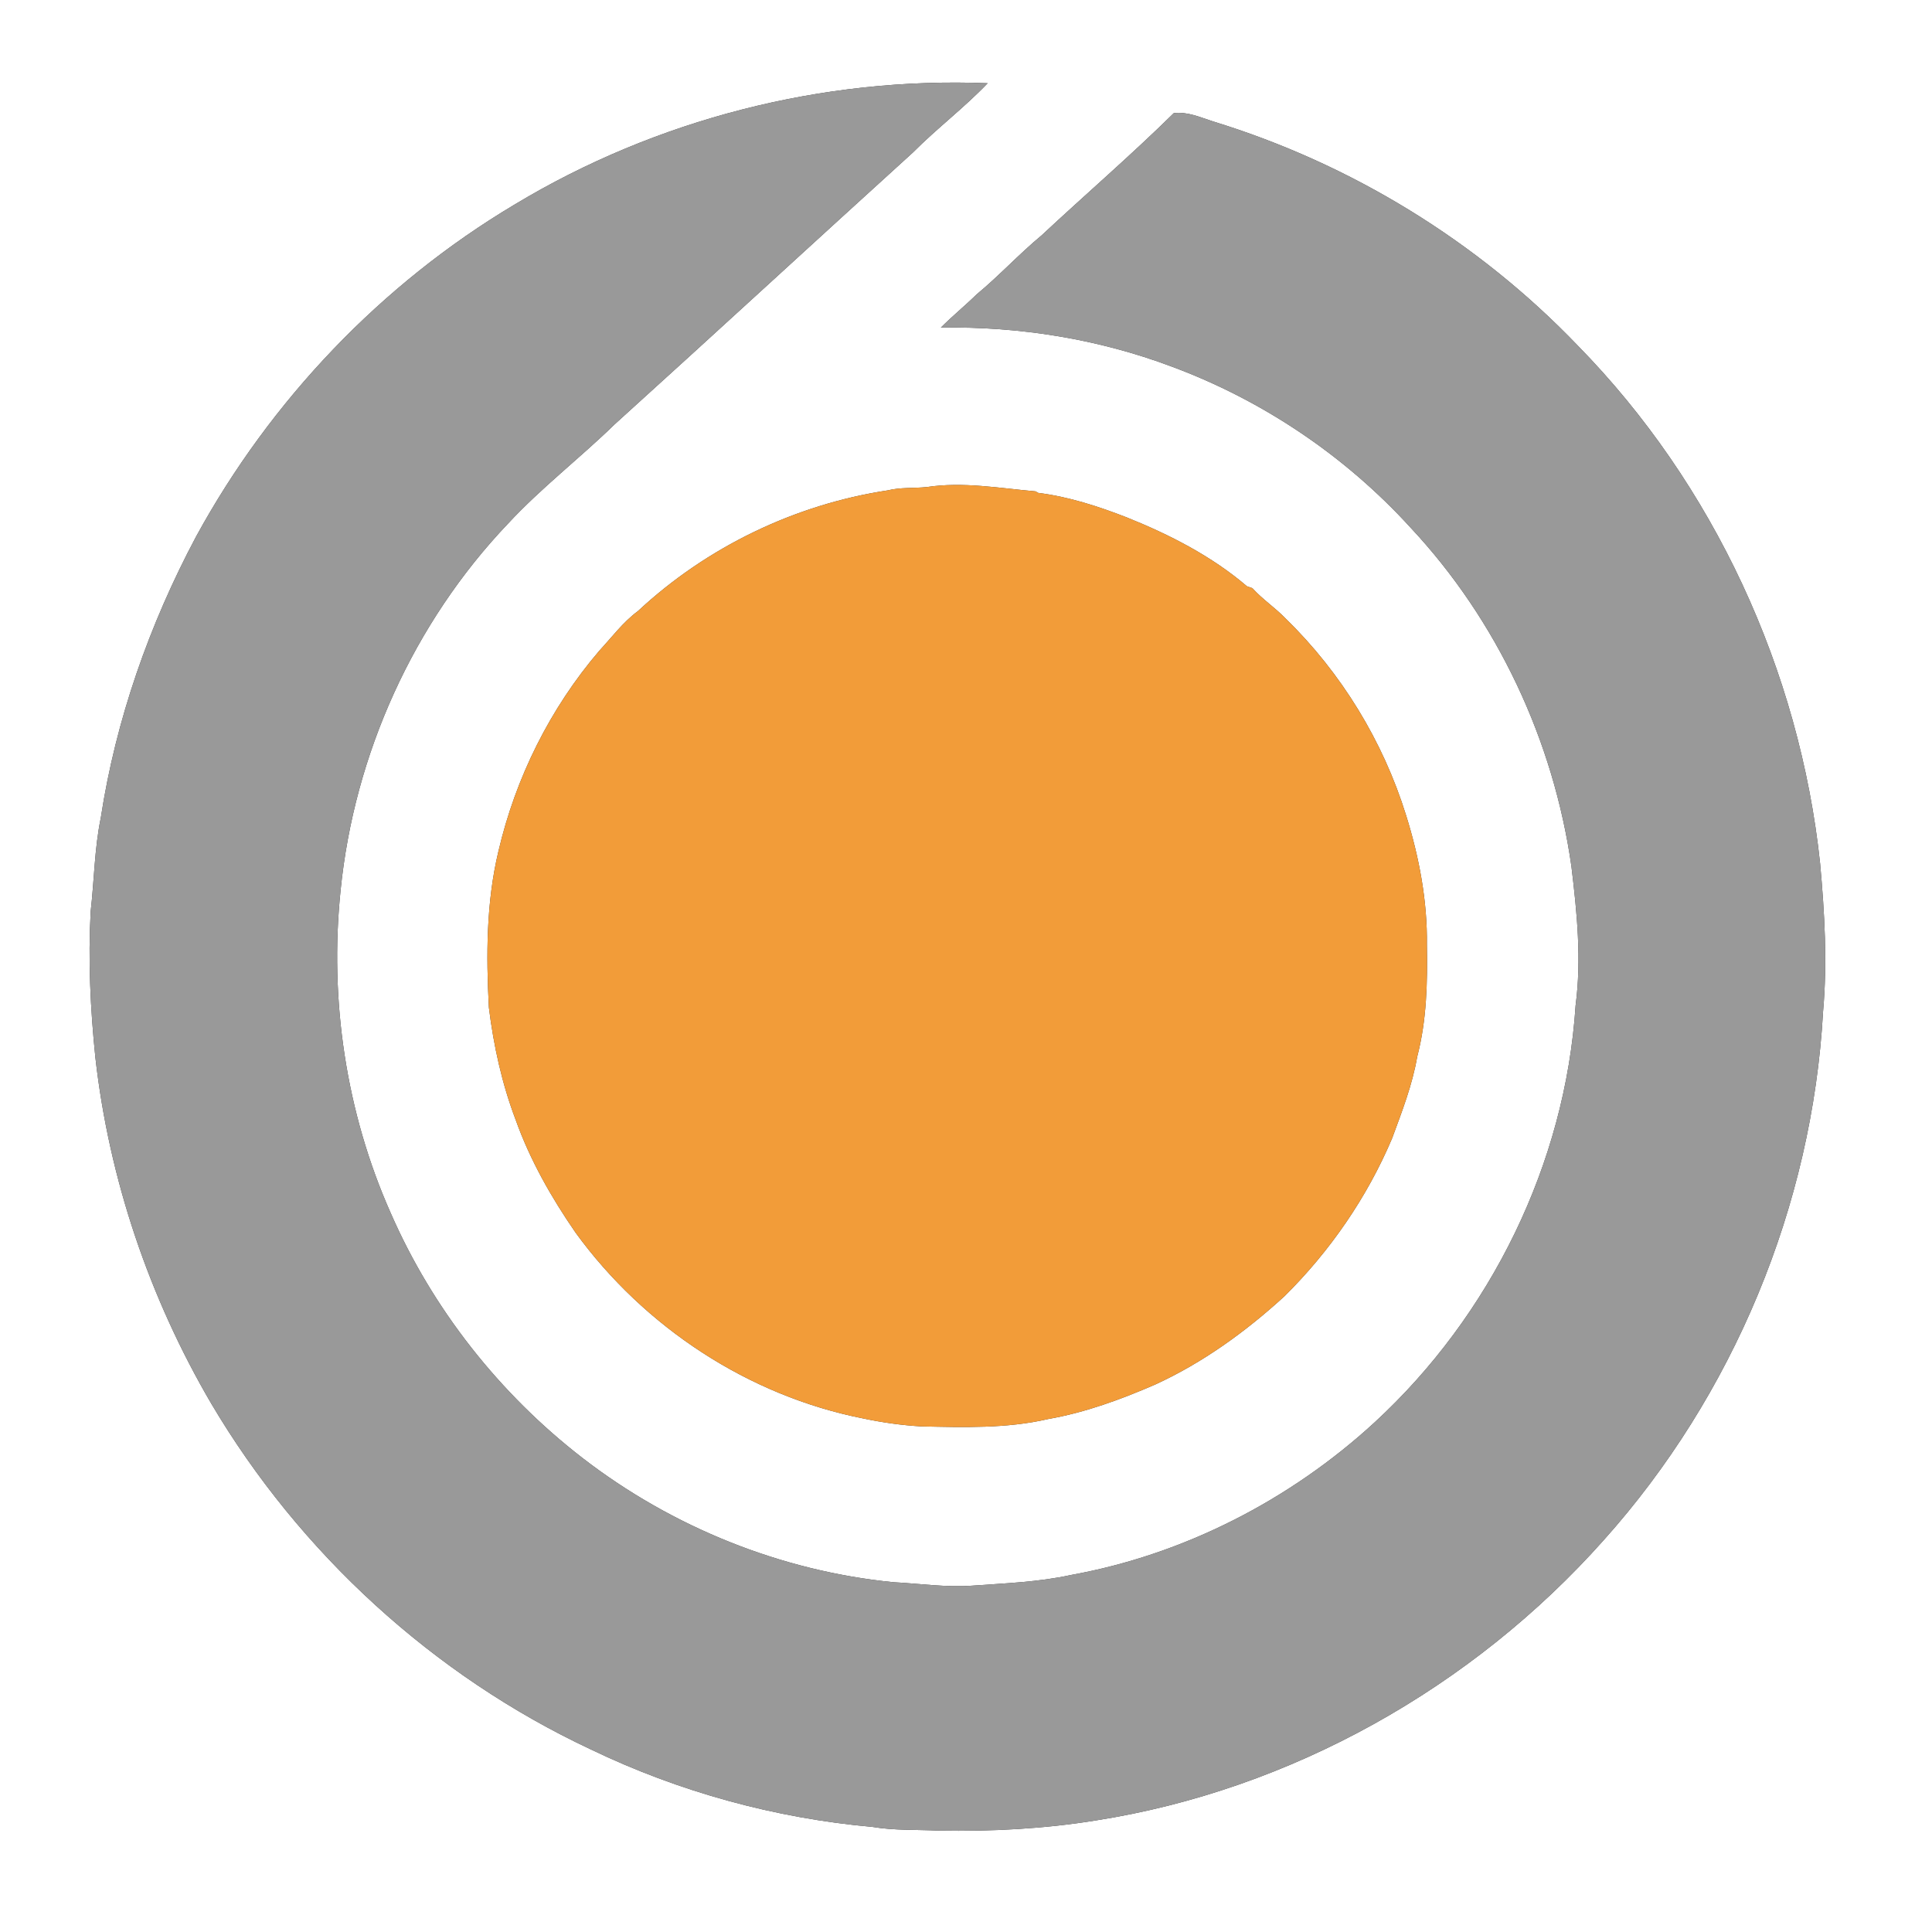 <?xml version="1.0" encoding="UTF-8" ?>
<!DOCTYPE svg PUBLIC "-//W3C//DTD SVG 1.1//EN" "http://www.w3.org/Graphics/SVG/1.1/DTD/svg11.dtd">
<svg width="640pt" height="640pt" viewBox="0 0 640 640" version="1.1" xmlns="http://www.w3.org/2000/svg">
<rect x="0" y="0" width="640" height="640" fill="#333333" stroke="none"/>
<g id="#ffffffff">
<path fill="#ffffff" opacity="1.00" d=" M 0.00 0.00 L 640.00 0.00 L 640.00 640.00 L 0.00 640.00 L 0.00 0.00 M 170.55 67.71 C 126.33 94.05 89.59 132.62 64.94 177.78 C 49.48 206.83 38.38 238.34 33.39 270.91 C 31.29 281.13 31.21 291.59 30.04 301.92 C 29.16 318.05 29.94 334.21 31.59 350.26 C 36.14 390.64 49.46 429.92 69.99 464.97 C 99.27 514.47 143.56 555.06 195.66 579.49 C 224.89 593.57 256.70 602.29 289.01 605.19 C 296.29 606.41 303.71 606.06 311.06 606.42 C 328.45 606.72 345.87 605.83 363.05 603.04 C 427.64 592.91 487.82 558.99 531.20 510.24 C 574.21 462.25 600.35 399.38 603.92 335.03 C 605.37 318.71 604.41 302.32 602.94 286.05 C 596.16 222.10 567.71 160.44 522.64 114.47 C 489.55 79.95 447.45 54.18 401.73 40.19 C 397.56 38.84 393.32 36.92 388.83 37.48 C 374.65 51.44 359.56 64.42 345.02 77.99 C 337.55 84.18 330.98 91.36 323.50 97.54 C 319.66 101.31 315.47 104.70 311.68 108.52 C 337.70 108.08 363.85 112.29 388.23 121.47 C 418.27 132.62 445.61 151.02 467.20 174.71 C 496.00 205.46 514.66 245.40 520.56 287.06 C 522.40 302.30 523.95 317.75 521.94 333.06 C 518.54 385.42 493.83 435.80 455.28 471.25 C 427.30 496.95 392.14 514.98 354.70 521.75 C 343.94 524.10 332.89 524.48 321.95 525.28 C 313.28 525.88 304.65 524.58 296.01 524.13 C 258.72 520.45 222.66 505.90 193.02 483.02 C 165.54 461.79 143.34 433.68 129.43 401.84 C 114.60 368.50 109.08 331.22 112.82 294.97 C 117.32 249.86 137.03 206.26 168.33 173.41 C 179.28 161.60 192.09 151.79 203.60 140.57 C 236.66 110.66 269.44 80.44 302.45 50.48 C 310.38 42.50 319.40 35.70 327.17 27.57 C 272.55 25.40 217.39 39.49 170.55 67.71 M 294.03 162.45 C 263.31 167.12 234.09 181.23 211.35 202.41 C 206.36 206.09 202.69 211.09 198.51 215.59 C 182.24 234.62 170.79 257.63 165.11 282.00 C 161.06 298.94 161.04 316.46 161.95 333.75 C 163.52 346.42 166.28 359.01 170.83 370.97 C 175.59 384.32 182.66 396.73 190.69 408.36 C 213.46 439.66 247.95 462.39 286.02 469.90 C 292.31 471.23 298.70 472.13 305.12 472.51 C 319.19 472.81 333.45 473.27 347.25 470.07 C 359.52 467.91 371.31 463.59 382.69 458.64 C 398.49 451.40 412.69 441.10 425.48 429.41 C 440.58 414.47 452.87 396.65 461.16 377.07 C 464.42 368.22 467.87 359.38 469.47 350.04 C 472.63 337.96 472.89 325.41 472.68 312.99 C 472.86 298.44 470.12 283.95 465.79 270.10 C 458.17 245.55 444.36 222.93 425.96 204.98 C 422.49 201.34 418.23 198.57 414.86 194.83 C 414.41 194.67 413.52 194.36 413.07 194.21 C 401.37 184.21 387.43 177.09 373.21 171.38 C 363.75 167.70 354.00 164.54 343.89 163.27 L 343.06 162.77 C 331.10 161.72 319.03 159.52 307.03 161.34 C 302.70 161.79 298.29 161.39 294.03 162.45 Z" />
</g>
<g id="#999999ff">
<path fill="#999999" opacity="1.00" d=" M 170.55 67.71 C 217.39 39.49 272.55 25.40 327.17 27.57 C 319.40 35.70 310.38 42.50 302.45 50.48 C 269.44 80.44 236.66 110.66 203.60 140.57 C 192.09 151.79 179.28 161.60 168.33 173.41 C 137.03 206.26 117.32 249.86 112.82 294.97 C 109.08 331.22 114.60 368.50 129.43 401.84 C 143.34 433.68 165.54 461.79 193.02 483.02 C 222.66 505.90 258.72 520.45 296.01 524.13 C 304.65 524.58 313.28 525.88 321.95 525.28 C 332.89 524.48 343.94 524.10 354.70 521.75 C 392.14 514.98 427.30 496.95 455.28 471.25 C 493.83 435.80 518.54 385.42 521.94 333.06 C 523.95 317.75 522.40 302.30 520.56 287.06 C 514.66 245.40 496.00 205.46 467.20 174.71 C 445.61 151.02 418.27 132.62 388.23 121.47 C 363.85 112.29 337.70 108.08 311.68 108.52 C 315.47 104.70 319.66 101.31 323.50 97.54 C 330.98 91.36 337.55 84.18 345.02 77.99 C 359.56 64.42 374.65 51.44 388.83 37.48 C 393.32 36.92 397.56 38.84 401.73 40.19 C 447.45 54.18 489.55 79.95 522.64 114.47 C 567.71 160.44 596.16 222.10 602.94 286.05 C 604.41 302.32 605.37 318.71 603.92 335.03 C 600.35 399.38 574.21 462.25 531.20 510.24 C 487.82 558.99 427.64 592.91 363.05 603.04 C 345.87 605.83 328.45 606.72 311.06 606.42 C 303.71 606.06 296.29 606.41 289.01 605.19 C 256.70 602.29 224.89 593.57 195.66 579.49 C 143.56 555.06 99.27 514.47 69.99 464.97 C 49.46 429.92 36.14 390.64 31.59 350.26 C 29.94 334.21 29.16 318.05 30.04 301.92 C 31.21 291.59 31.29 281.13 33.39 270.91 C 38.38 238.34 49.48 206.83 64.94 177.78 C 89.59 132.62 126.33 94.05 170.55 67.71 Z" />
</g>
<g id="#f29c39ff">
<path fill="#f29c39" opacity="1.00" d=" M 294.03 162.45 C 298.29 161.39 302.70 161.79 307.03 161.34 C 319.03 159.52 331.10 161.72 343.06 162.77 L 343.89 163.27 C 354.00 164.54 363.75 167.70 373.21 171.38 C 387.43 177.09 401.37 184.21 413.07 194.21 C 413.52 194.36 414.41 194.67 414.86 194.83 C 418.23 198.57 422.49 201.34 425.96 204.98 C 444.36 222.93 458.17 245.55 465.79 270.10 C 470.12 283.95 472.86 298.44 472.68 312.99 C 472.89 325.41 472.63 337.96 469.47 350.04 C 467.87 359.38 464.42 368.22 461.16 377.07 C 452.87 396.65 440.58 414.47 425.48 429.41 C 412.69 441.10 398.49 451.40 382.69 458.64 C 371.31 463.59 359.52 467.91 347.25 470.07 C 333.45 473.27 319.19 472.81 305.12 472.51 C 298.70 472.13 292.31 471.23 286.02 469.90 C 247.95 462.39 213.46 439.66 190.69 408.36 C 182.66 396.73 175.59 384.32 170.83 370.97 C 166.28 359.01 163.52 346.42 161.95 333.75 C 161.04 316.46 161.06 298.94 165.11 282.00 C 170.79 257.63 182.24 234.62 198.51 215.59 C 202.69 211.09 206.36 206.09 211.35 202.41 C 234.09 181.23 263.31 167.12 294.03 162.45 Z" />
</g>
</svg>
